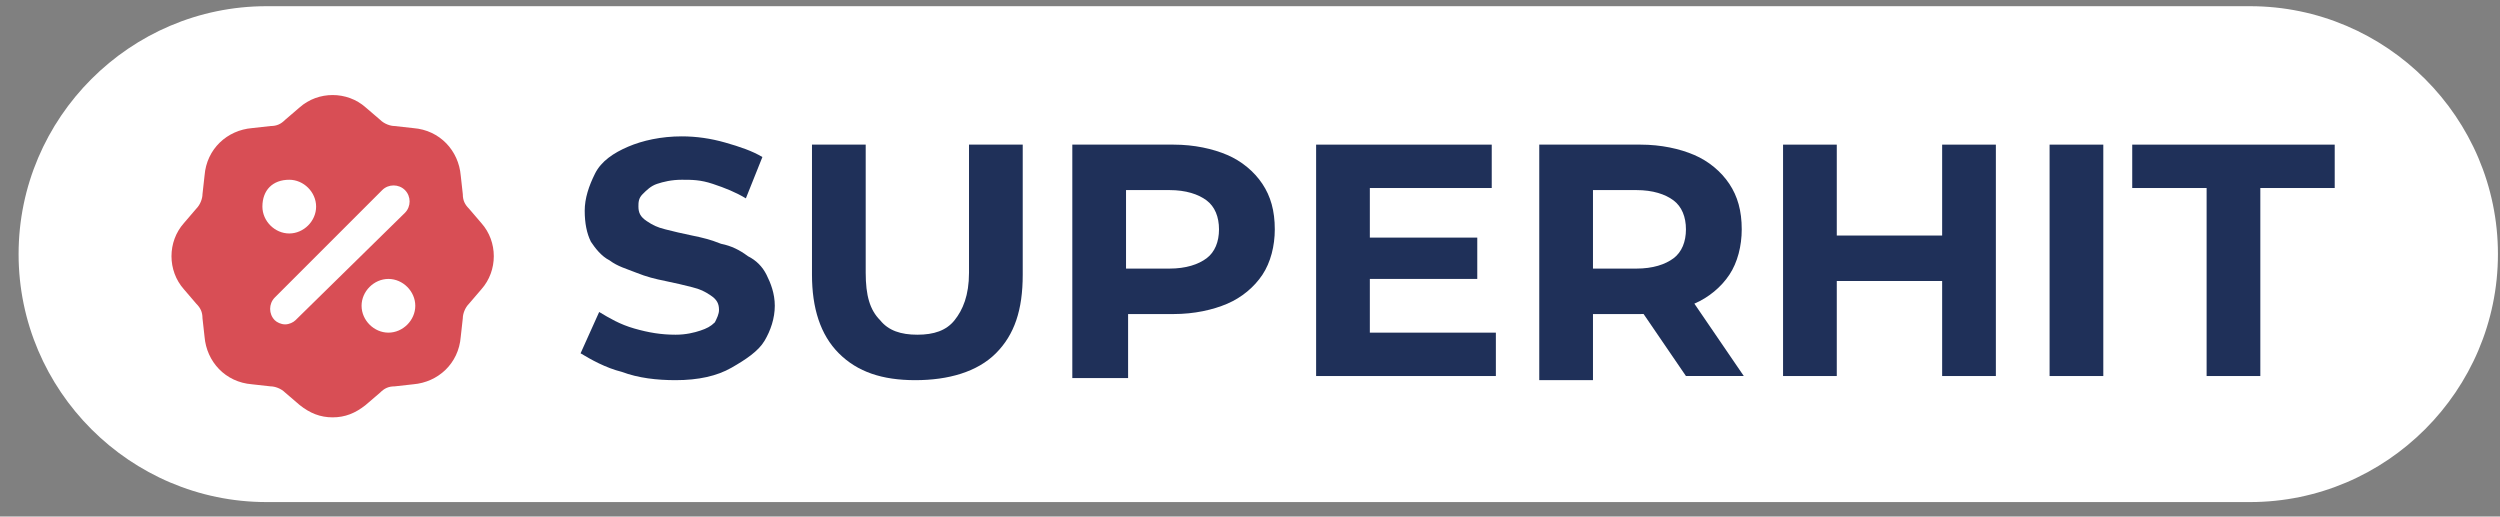 <svg width="121" height="25" viewBox="0 0 121 25" fill="none" xmlns="http://www.w3.org/2000/svg">
<rect x="0" y="0" width="121" height="25" fill="#808080" stroke="none"/>
<g id="Group">
<path id="Vector" d="M108.9 24.3H12.9C6.3 24.3 0.9 18.9 0.9 12.3C0.9 5.7 6.3 0.3 12.9 0.3H108.9C115.5 0.3 120.9 5.7 120.9 12.3C120.9 18.9 115.5 24.3 108.9 24.3Z" fill="white"/>
<g id="Group_2">
<g id="Group_3">
<g id="Group_4">
<path id="Vector_2" d="M32.7 18.4C31.8 18.4 30.9 18.3 30.1 18C29.3 17.8 28.6 17.4 28.1 17.1L29 15.1C29.5 15.4 30 15.7 30.7 15.9C31.4 16.1 32 16.2 32.7 16.2C33.2 16.2 33.6 16.1 33.9 16C34.2 15.9 34.4 15.8 34.6 15.6C34.7 15.4 34.8 15.2 34.8 15C34.8 14.7 34.7 14.5 34.4 14.3C34.1 14.1 33.9 14 33.5 13.9C33.1 13.8 32.7 13.7 32.2 13.6C31.7 13.5 31.3 13.4 30.8 13.2C30.3 13 29.9 12.9 29.5 12.6C29.1 12.4 28.8 12 28.6 11.7C28.4 11.3 28.3 10.8 28.3 10.2C28.3 9.6 28.5 9 28.8 8.4C29.1 7.8 29.7 7.4 30.4 7.1C31.1 6.8 32 6.6 33 6.6C33.7 6.6 34.4 6.7 35.1 6.9C35.8 7.1 36.4 7.3 36.9 7.6L36.1 9.6C35.6 9.3 35.1 9.1 34.5 8.9C33.9 8.7 33.5 8.7 33 8.7C32.5 8.7 32.1 8.8 31.8 8.9C31.5 9 31.3 9.2 31.1 9.4C30.9 9.6 30.9 9.8 30.9 10C30.9 10.3 31 10.5 31.3 10.7C31.6 10.9 31.8 11 32.2 11.1C32.6 11.2 33 11.3 33.5 11.4C34 11.5 34.4 11.6 34.9 11.8C35.4 11.9 35.8 12.1 36.2 12.4C36.6 12.6 36.9 12.9 37.1 13.3C37.3 13.7 37.5 14.2 37.5 14.8C37.5 15.4 37.3 16 37 16.5C36.7 17 36.1 17.4 35.4 17.8C34.7 18.2 33.8 18.4 32.7 18.4Z" fill="#1F3059"/>
<path id="Vector_3" d="M44.3 18.4C42.7 18.4 41.5 18 40.6 17.1C39.7 16.2 39.3 14.9 39.3 13.3V7H41.9V13.2C41.9 14.3 42.1 15 42.6 15.5C43 16 43.6 16.2 44.4 16.2C45.2 16.2 45.8 16 46.2 15.5C46.6 15 46.9 14.3 46.9 13.2V7H49.5V13.3C49.5 15 49.1 16.2 48.2 17.1C47.3 18 45.9 18.4 44.3 18.4Z" fill="#1F3059"/>
<path id="Vector_4" d="M51.9 18.2V7H56.8C57.8 7 58.7 7.2 59.4 7.5C60.1 7.8 60.7 8.3 61.1 8.9C61.5 9.5 61.7 10.2 61.7 11.1C61.7 11.9 61.5 12.7 61.1 13.3C60.7 13.9 60.1 14.4 59.4 14.7C58.7 15 57.8 15.2 56.8 15.2H53.4L54.6 14V18.3H51.9V18.2ZM54.5 14.2L53.3 13H56.6C57.4 13 58 12.8 58.4 12.5C58.8 12.2 59 11.7 59 11.1C59 10.5 58.8 10 58.4 9.7C58 9.4 57.4 9.2 56.6 9.2H53.3L54.5 8V14.2Z" fill="#1F3059"/>
<path id="Vector_5" d="M66.3 16.1H72.4V18.2H63.7V7H72.2V9.1H66.3V16.1ZM66.1 11.5H71.5V13.5H66.1V11.5Z" fill="#1F3059"/>
<path id="Vector_6" d="M74.5 18.2V7H79.4C80.4 7 81.3 7.2 82 7.5C82.7 7.8 83.3 8.3 83.7 8.9C84.1 9.5 84.3 10.2 84.3 11.1C84.3 11.9 84.1 12.7 83.7 13.3C83.3 13.9 82.7 14.4 82 14.7C81.3 15 80.4 15.2 79.4 15.2H75.9L77.1 14.1V18.4H74.5V18.2ZM77.1 14.2L75.9 13H79.2C80 13 80.6 12.8 81 12.5C81.4 12.2 81.6 11.7 81.6 11.1C81.6 10.5 81.4 10 81 9.7C80.6 9.4 80 9.2 79.2 9.2H75.9L77.1 8V14.2ZM81.6 18.2L78.8 14.1H81.6L84.4 18.2H81.6Z" fill="#1F3059"/>
<path id="Vector_7" d="M88.9 18.2H86.3V7H88.9V18.2ZM94.2 13.6H88.7V11.4H94.2V13.6ZM94 7H96.6V18.2H94V7Z" fill="#1F3059"/>
<path id="Vector_8" d="M99.2 18.2V7H101.8V18.2H99.2Z" fill="#1F3059"/>
<path id="Vector_9" d="M106.8 18.2V9.1H103.2V7H113V9.1H109.4V18.2H106.8Z" fill="#1F3059"/>
</g>
</g>
<path id="Vector_10" d="M23.3 10.8L22.7 10.1C22.5 9.9 22.4 9.7 22.4 9.4L22.3 8.5C22.2 7.3 21.3 6.3 20 6.2L19.1 6.1C18.9 6.1 18.6 6 18.4 5.8L17.7 5.2C16.8 4.4 15.4 4.4 14.5 5.2L13.8 5.8C13.6 6 13.4 6.1 13.1 6.1L12.2 6.2C11 6.3 10 7.2 9.9 8.5L9.8 9.4C9.8 9.6 9.7 9.9 9.5 10.1L8.9 10.8C8.1 11.7 8.1 13.1 8.9 14L9.5 14.7C9.7 14.9 9.8 15.1 9.8 15.4L9.9 16.3C10 17.5 10.9 18.5 12.2 18.6L13.1 18.7C13.3 18.7 13.6 18.8 13.8 19L14.5 19.6C15 20 15.5 20.2 16.1 20.2C16.7 20.2 17.2 20 17.7 19.6L18.4 19C18.6 18.8 18.8 18.7 19.1 18.7L20 18.6C21.2 18.5 22.2 17.6 22.3 16.3L22.4 15.4C22.4 15.2 22.5 14.9 22.7 14.7L23.3 14C24.1 13.1 24.1 11.7 23.3 10.8ZM14 8.7C14.7 8.7 15.3 9.3 15.3 10C15.3 10.7 14.7 11.3 14 11.3C13.3 11.3 12.7 10.7 12.7 10C12.7 9.2 13.2 8.7 14 8.7ZM14.3 15.5C14.2 15.6 14 15.7 13.8 15.7C13.6 15.7 13.4 15.6 13.3 15.5C13 15.2 13 14.7 13.3 14.4L18.5 9.2C18.8 8.9 19.3 8.9 19.6 9.2C19.9 9.5 19.9 10 19.6 10.3L14.3 15.5ZM18.8 16.1C18.1 16.1 17.5 15.5 17.5 14.8C17.5 14.1 18.1 13.5 18.8 13.5C19.5 13.5 20.1 14.1 20.1 14.8C20.1 15.5 19.5 16.1 18.8 16.1Z" fill="#D84E55"/>
</g>
</g>
</svg>
